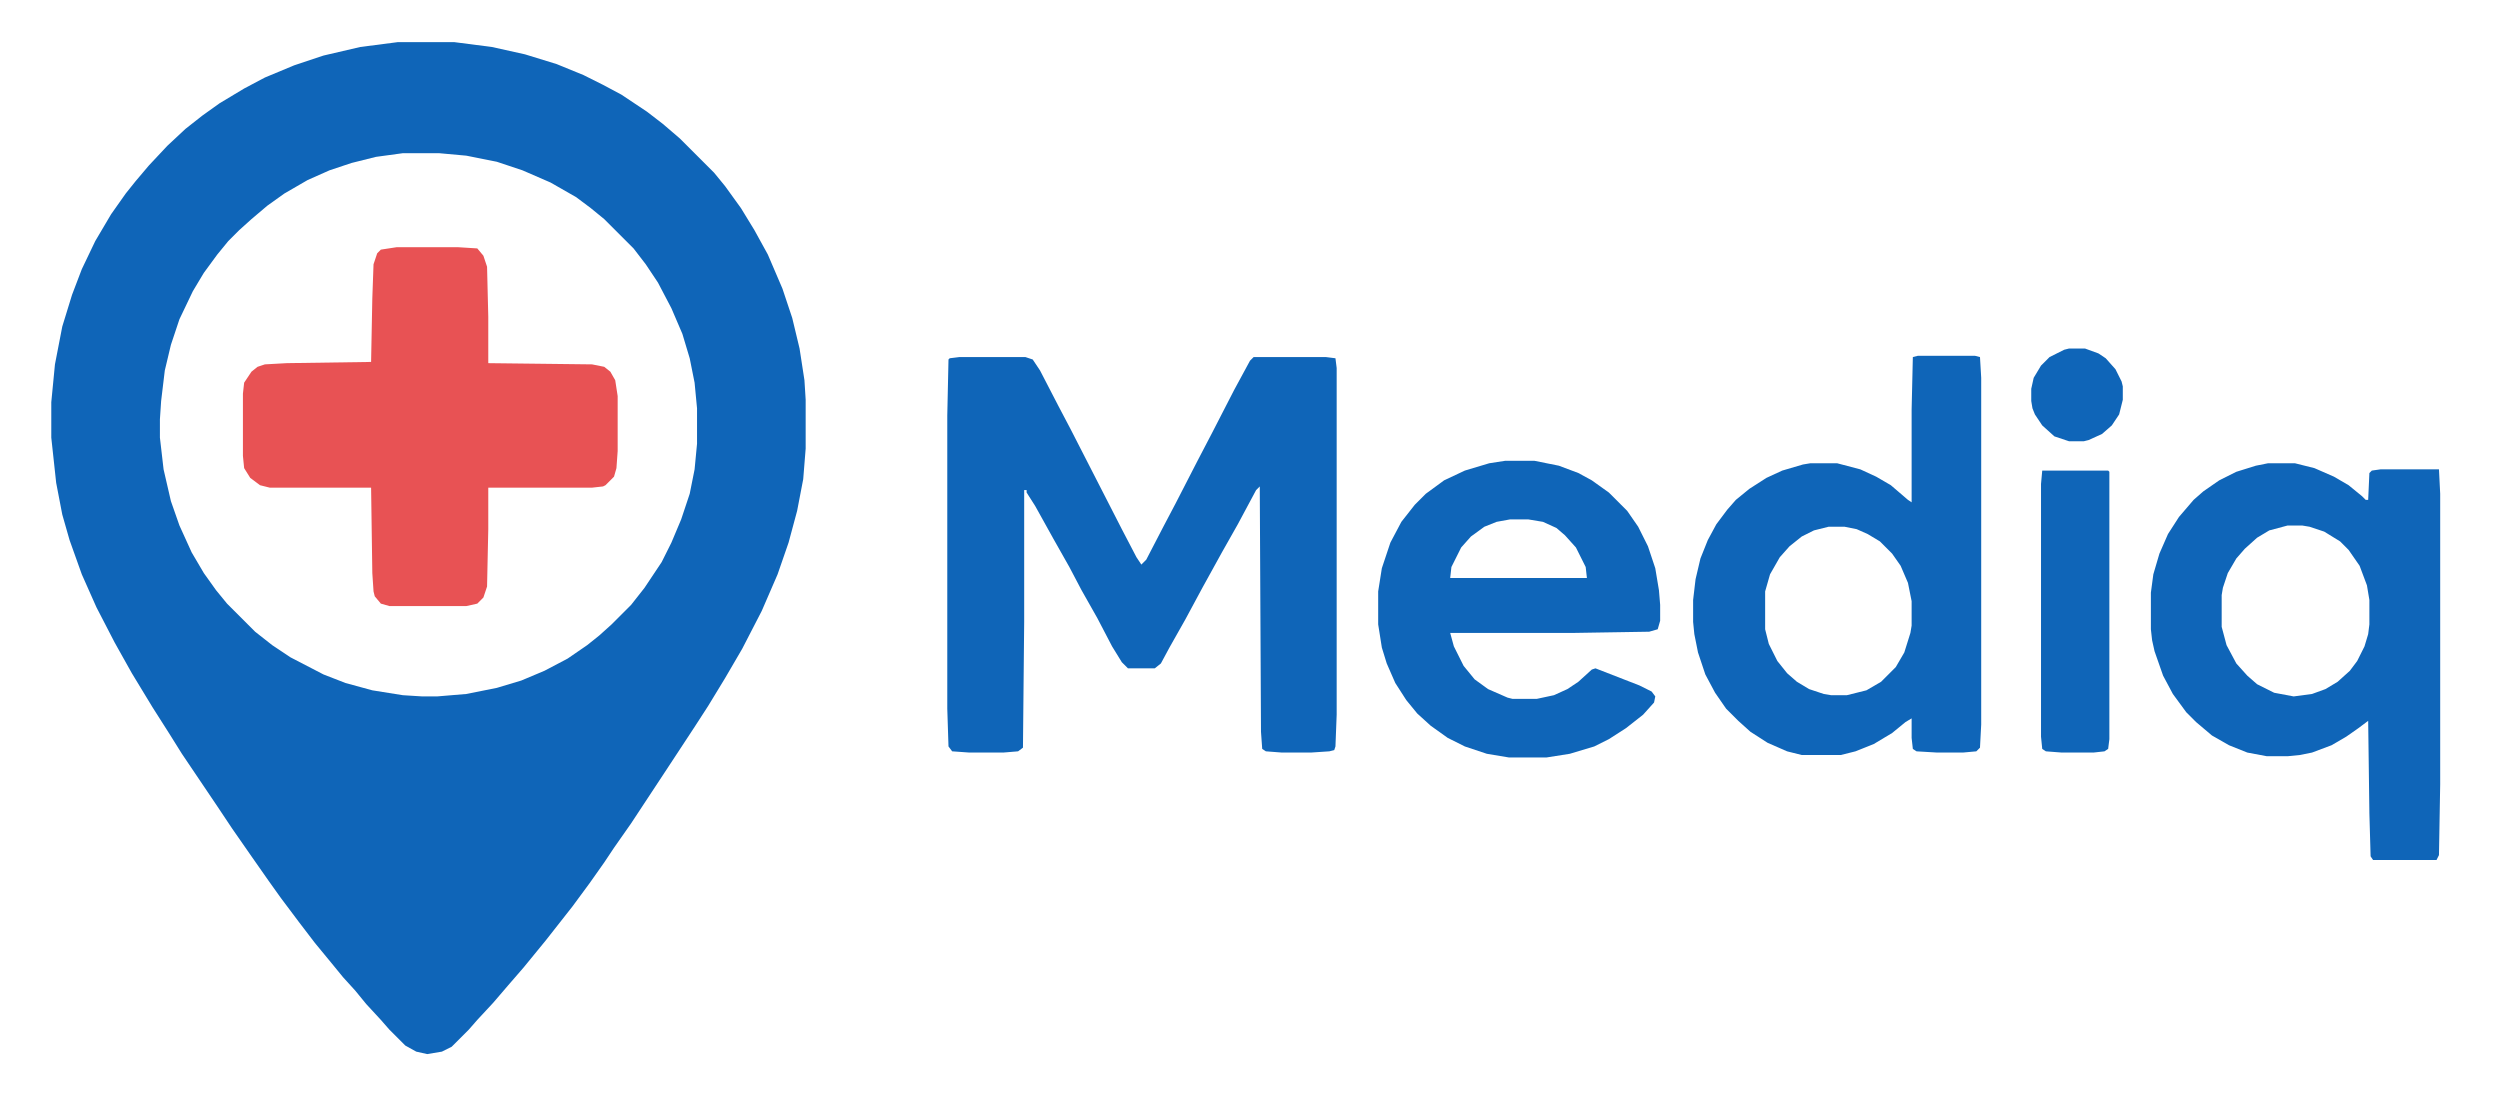 <?xml version="1.0" encoding="UTF-8"?>
<svg version="1.1" viewBox="0 0 2048 897" width="1731" height="759"
    xmlns="http://www.w3.org/2000/svg">
    <path transform="translate(326,34)"
        d="m0 0h46l31 4 27 6 26 8 22 9 16 8 15 8 21 14 13 10 14 12 28 28 9 11 13 18 11 18 11 20 12 28 8 24 6 25 4 26 1 16v40l-2 25-5 26-7 26-9 26-13 30-16 31-14 24-14 23-11 17-23 35-29 44-14 20-8 12-12 17-14 19-22 28-18 22-13 15-12 14-13 14-7 8-14 14-8 4-12 2-9-2-9-5-13-13-7-8-12-13-9-11-10-11-9-11-14-17-13-17-15-20-10-14-14-20-16-23-12-18-29-43-10-16-14-22-17-28-14-25-15-29-12-27-10-28-6-21-5-26-4-37v-29l3-31 6-31 8-26 8-21 11-23 13-22 12-17 8-10 11-13 15-16 15-14 14-11 14-10 20-12 17-9 24-10 24-8 30-7zm4 91-22 3-20 5-18 6-18 8-19 11-14 10-13 11-10 9-9 9-9 11-11 15-9 15-11 23-7 21-5 21-3 25-1 15v15l3 26 6 26 7 20 10 22 10 17 10 14 9 11 23 23 14 11 15 10 27 14 18 7 22 6 25 4 16 1h12l24-2 25-5 20-6 19-8 19-10 16-11 10-8 10-9 16-16 11-14 14-21 8-16 8-19 7-21 4-20 2-21v-29l-2-21-4-20-6-20-9-21-11-21-10-15-10-13-24-24-11-9-12-9-21-12-23-10-21-7-25-5-22-2z"
        fill="#0F65B8" />
    <path transform="translate(786,292)"
        d="m0 0h54l6 2 6 9 15 29 10 19 42 82 12 23 4 6 4-4 14-27 10-19 18-35 12-23 18-35 13-24 3-3h59l8 1 1 8v284l-1 26-1 3-4 1-15 1h-24l-13-1-3-2-1-14-1-201-3 3-15 28-13 23-16 29-14 26-13 23-7 13-5 4h-22l-5-5-8-13-12-23-13-23-10-19-13-23-15-27-7-11v-2h-2v108l-1 103-4 3-12 1h-28l-14-1-3-4-1-31v-240l1-46 1-1z"
        fill="#0F65B8" />
    <path transform="translate(325,202)"
        d="m0 0h50l16 1 5 6 3 9 1 41v38l85 1 10 2 5 4 4 7 2 13v45l-1 14-2 7-7 7-2 1-9 1h-85v34l-1 47-3 9-5 5-9 2h-63l-7-2-5-6-1-4-1-15-1-70h-83l-8-2-8-6-5-8-1-10v-51l1-9 6-9 5-4 6-2 18-1 69-1 1-52 1-28 3-9 3-3z"
        fill="#E85254" />
    <path transform="translate(1858,379)"
        d="m0 0h22l16 4 16 7 12 7 11 9 3 3h2l1-22 2-2 7-1h48l1 20v238l-1 58-2 4h-52l-2-3-1-35-1-76-8 6-10 7-12 7-16 6-10 2-10 1h-17l-16-3-15-6-14-8-13-11-8-8-11-15-8-15-7-20-2-9-1-9v-30l2-15 5-17 7-16 9-14 12-14 8-7 13-9 14-7 16-5zm16 51-15 4-10 6-10 9-7 8-7 12-4 12-1 6v26l4 15 8 15 9 10 8 7 14 7 16 3 15-2 11-4 10-6 10-9 6-8 6-12 3-10 1-8v-20l-2-12-6-16-9-13-7-7-13-8-12-4-6-1z"
        fill="#0F65B8" />
    <path transform="translate(1571,291)"
        d="m0 0h47l4 1 1 17v284l-1 19-3 3-11 1h-21l-17-1-3-2-1-9v-16l-5 3-11 9-15 9-15 6-12 3h-32l-12-3-16-7-14-9-10-9-10-10-9-13-8-15-6-18-3-15-1-10v-18l2-17 4-17 6-15 7-13 9-12 7-8 11-9 14-9 13-6 17-5 6-1h22l19 5 13 6 12 7 14 12 3 2v-76l1-43zm-73 140-12 3-10 5-10 8-8 9-8 14-4 14v31l3 12 7 14 8 10 8 7 10 6 12 4 6 1h13l16-4 12-7 12-12 7-12 5-16 1-6v-20l-3-15-6-14-7-10-10-10-10-6-9-4-10-2z"
        fill="#0F65B8" />
    <path transform="translate(1233,377)"
        d="m0 0h24l20 4 16 6 11 6 14 10 15 15 9 13 8 16 6 18 3 18 1 12v13l-2 7-7 2-62 1h-101l3 11 8 16 9 11 11 8 16 7 4 1h20l14-3 11-5 9-6 11-10 3-1 36 14 10 5 3 4-1 5-9 10-14 11-14 9-12 6-20 6-19 3h-31l-18-3-18-6-14-7-14-10-11-10-9-11-9-14-7-16-4-13-3-19v-27l3-19 7-21 9-17 11-14 9-9 15-11 17-8 20-6zm4 48-11 2-10 4-11 8-8 9-8 16-1 9h112l-1-9-8-16-9-10-7-6-11-5-12-2z"
        fill="#0F65B8" />
    <path transform="translate(1673,385)" d="m0 0h54l1 1v219l-1 8-3 2-9 1h-26l-13-1-3-2-1-10v-207z"
        fill="#0F65B8" />
    <path transform="translate(1695,285)"
        d="m0 0h13l11 4 6 4 8 9 5 10 1 4v11l-3 12-6 9-8 7-11 5-4 1h-12l-12-4-10-9-6-9-2-5-1-6v-10l2-9 6-10 7-7 12-6z"
        fill="#0F65B8" />
</svg>
